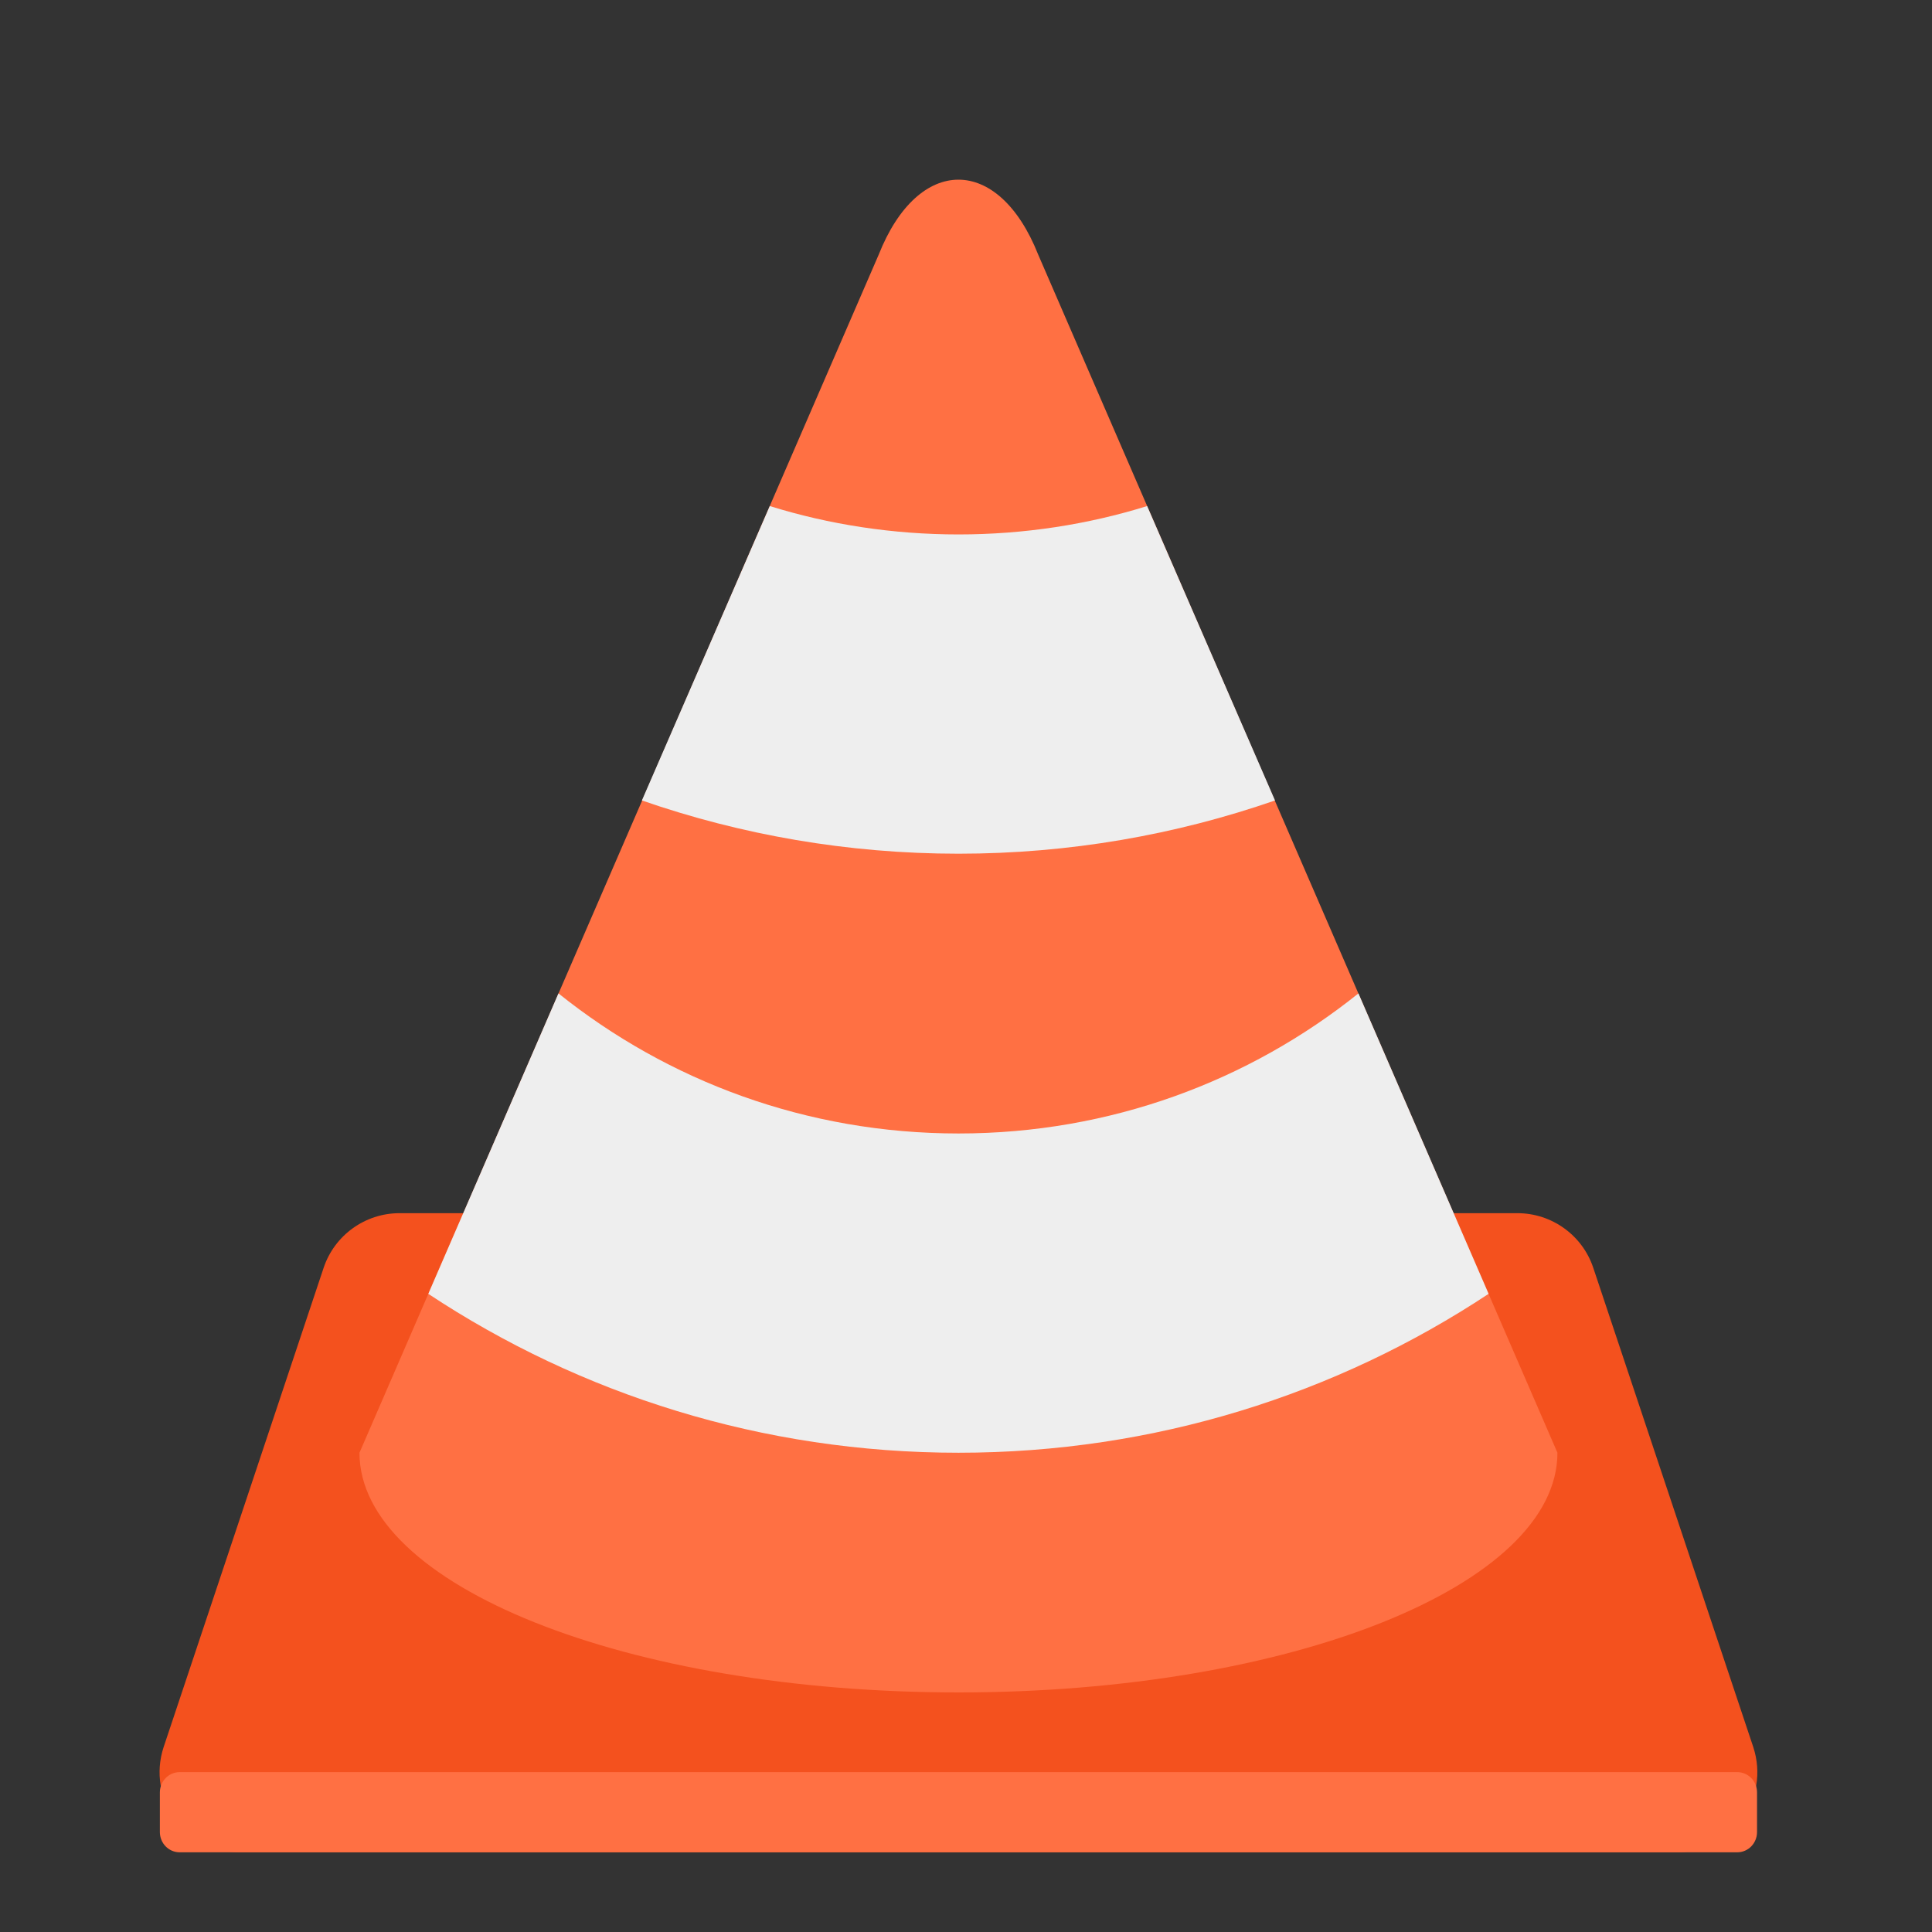 <?xml version="1.0" encoding="UTF-8"?>
<svg xmlns="http://www.w3.org/2000/svg" xmlns:xlink="http://www.w3.org/1999/xlink" width="16px" height="16px" viewBox="0 0 16 16" version="1.1">
<rect x="0" y="0" width="16" height="16" fill="#333333" stroke="none"/>
<g id="surface1">
<path style=" stroke:none;fill-rule:nonzero;fill:rgb(95.686%,31.765%,11.765%);fill-opacity:1;" d="M 3.309 10.047 C 3.023 10.047 2.77 10.23 2.68 10.5 L 1.355 14.469 C 1.215 14.895 1.531 15.34 1.984 15.34 L 13.891 15.34 C 14.344 15.34 14.66 14.895 14.52 14.469 L 13.195 10.5 C 13.105 10.23 12.852 10.047 12.566 10.047 Z M 3.309 10.047 "/>
<path style=" stroke:none;fill-rule:nonzero;fill:rgb(100%,43.922%,26.275%);fill-opacity:1;" d="M 7.277 2.109 L 2.977 12.031 C 2.977 13.129 5.188 14.016 7.938 14.016 C 10.688 14.016 12.898 13.129 12.898 12.031 L 8.598 2.109 C 8.27 1.281 7.605 1.281 7.277 2.109 Z M 7.277 2.109 "/>
<path style=" stroke:none;fill-rule:nonzero;fill:rgb(93.333%,93.333%,93.333%);fill-opacity:1;" d="M 6.375 4.191 L 5.316 6.629 C 6.137 6.914 7.02 7.07 7.938 7.07 C 8.855 7.07 9.738 6.914 10.559 6.629 L 9.5 4.191 C 9.008 4.344 8.48 4.426 7.938 4.426 C 7.395 4.426 6.867 4.344 6.375 4.191 Z M 4.625 8.227 L 3.547 10.715 C 4.805 11.547 6.312 12.031 7.938 12.031 C 9.562 12.031 11.07 11.547 12.328 10.715 L 11.25 8.227 C 10.344 8.953 9.195 9.387 7.938 9.387 C 6.68 9.387 5.531 8.953 4.625 8.227 Z M 4.625 8.227 "/>
<path style=" stroke:none;fill-rule:nonzero;fill:rgb(100%,43.922%,26.275%);fill-opacity:1;" d="M 1.488 14.676 L 14.387 14.676 C 14.477 14.676 14.551 14.75 14.551 14.844 L 14.551 15.172 C 14.551 15.266 14.477 15.34 14.387 15.34 L 1.488 15.34 C 1.398 15.34 1.324 15.266 1.324 15.172 L 1.324 14.844 C 1.324 14.75 1.398 14.676 1.488 14.676 Z M 1.488 14.676 "/>
</g>
</svg>

